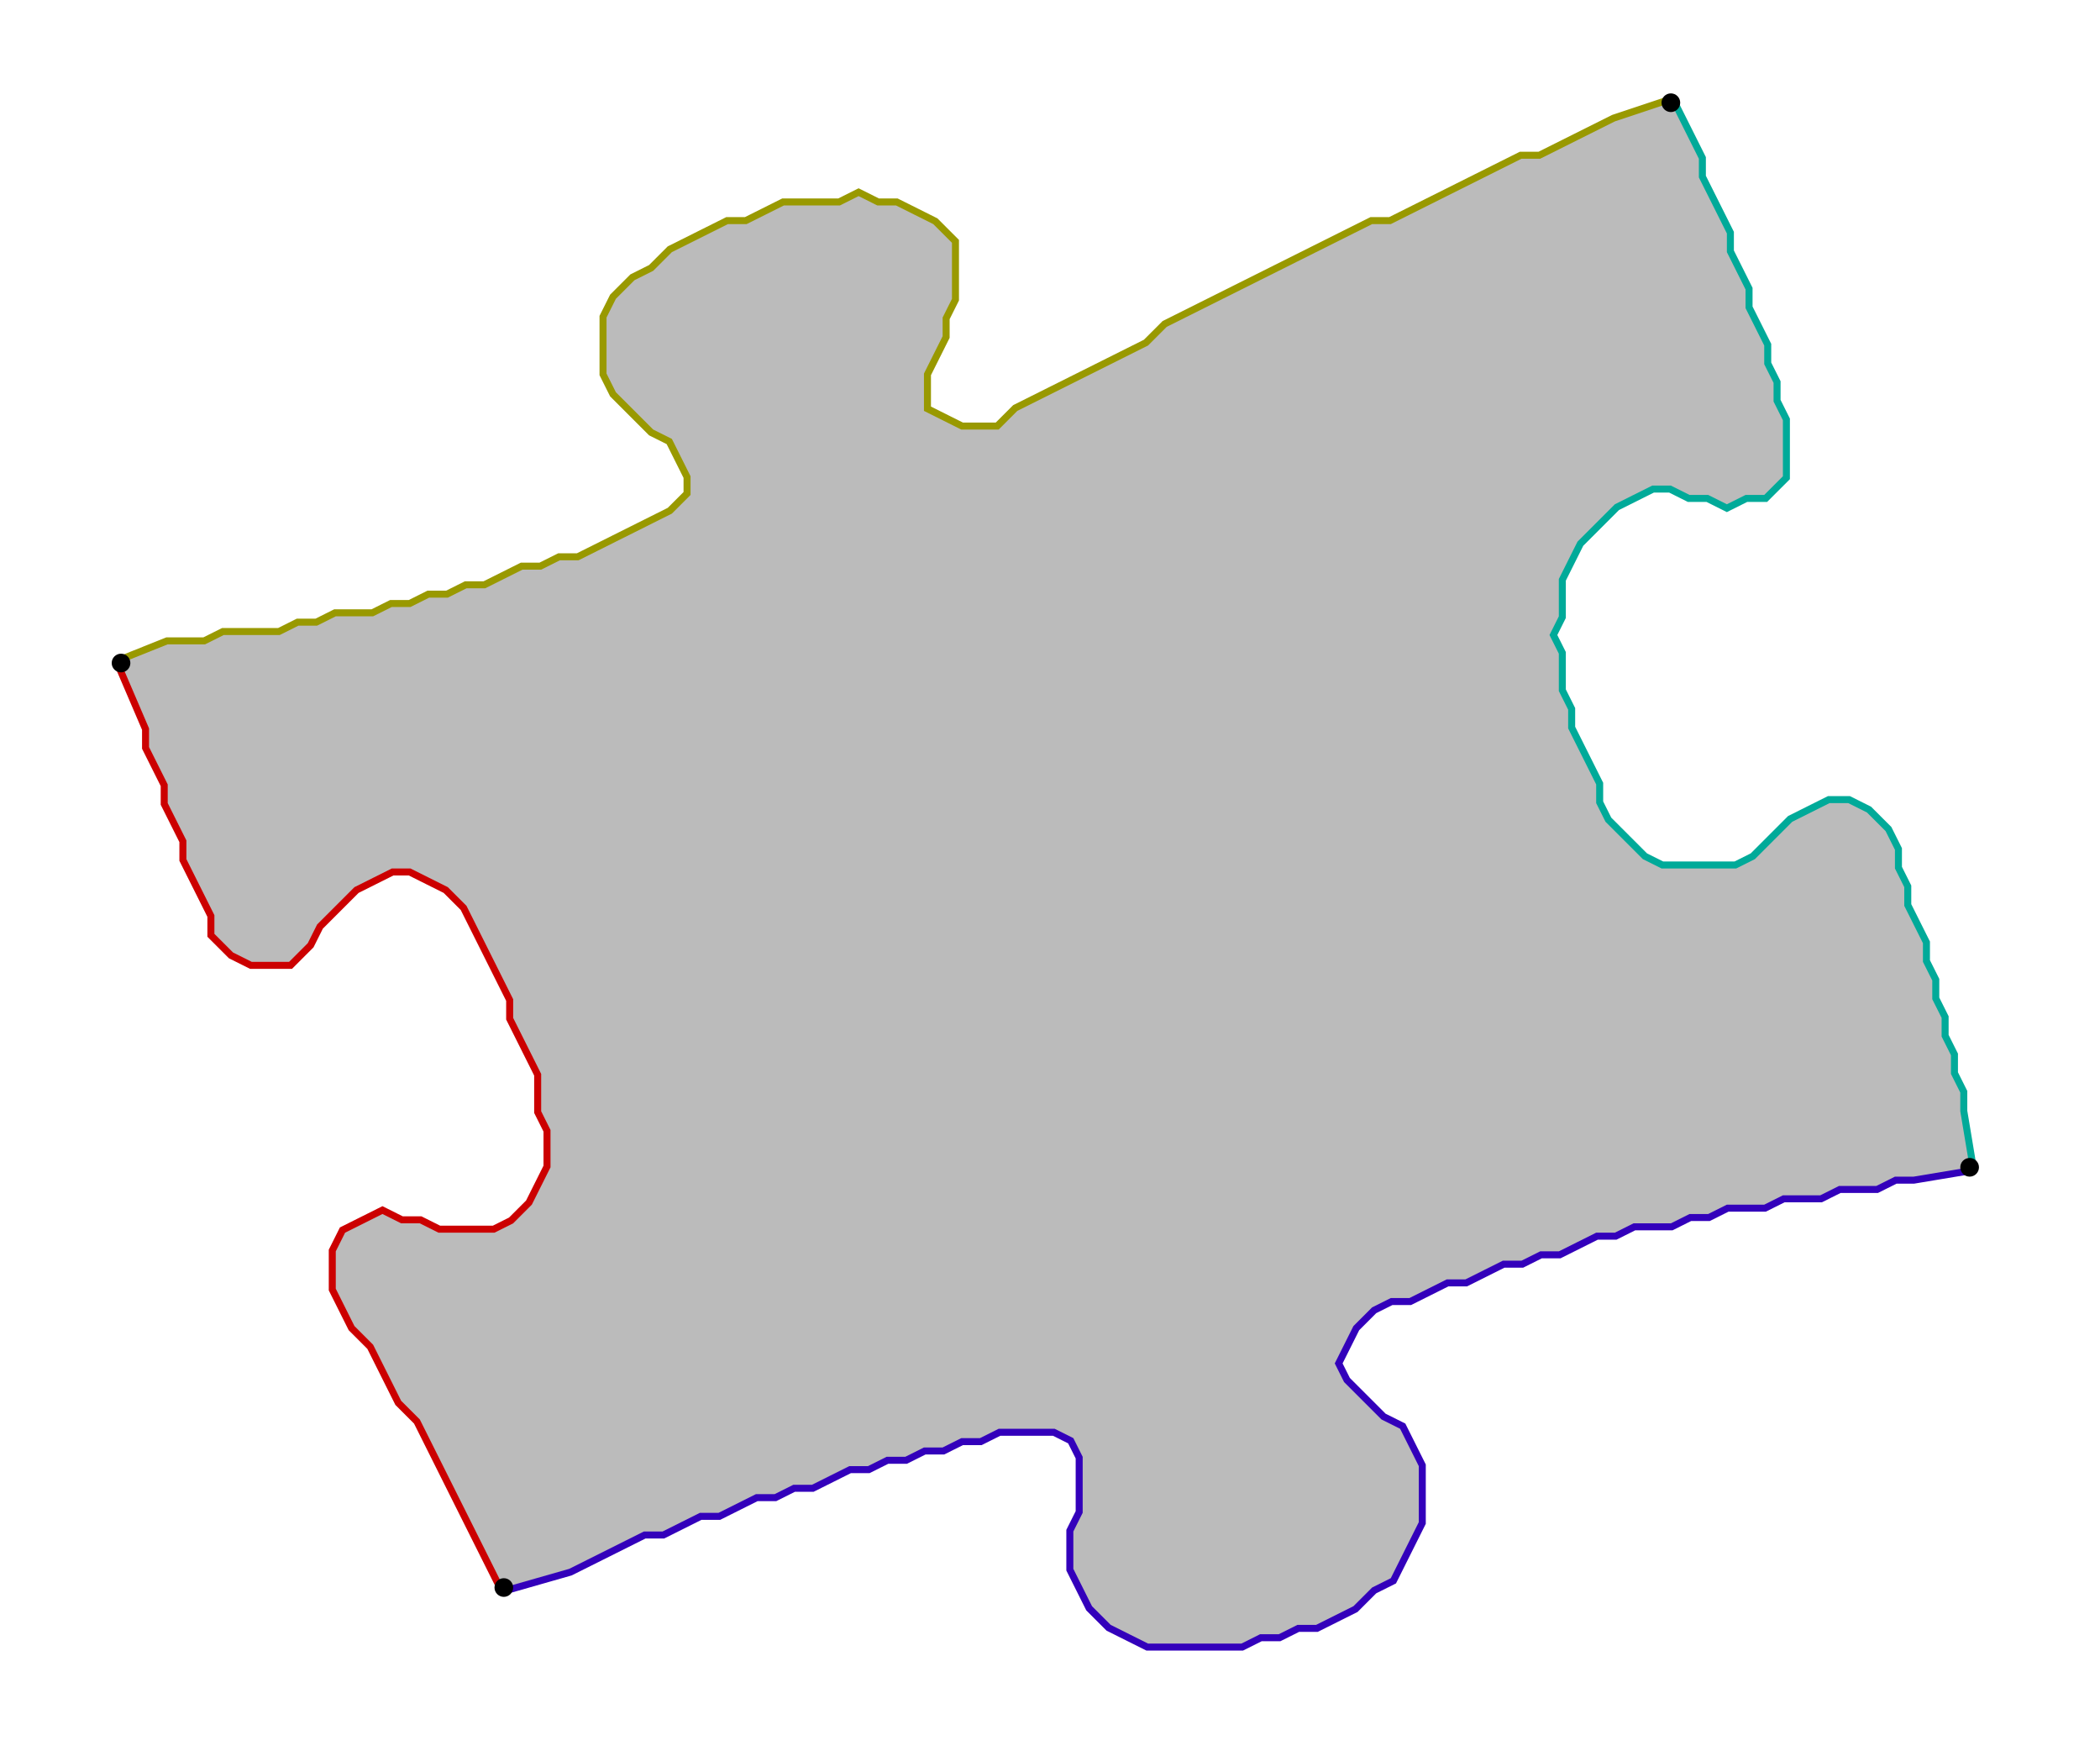 <?xml version="1.0" encoding="UTF-8" standalone="no"?><svg width="603" height="504" viewBox="-10 -10 221 188" xmlns="http://www.w3.org/2000/svg" xmlns:xlink="http://www.w3.org/1999/xlink"><polyline points="42,160 40,156 39,154 38,152 37,150 36,148 35,146 34,144 33,142 31,140 30,138 29,136 28,134 26,132 25,130 24,128 24,126 24,124 25,122 27,121 29,120 31,121 33,121 35,122 37,122 39,122 41,122 43,121 45,119 46,117 47,115 47,113 47,111 46,109 46,107 46,105 45,103 44,101 43,99 43,97 42,95 41,93 40,91 39,89 38,87 36,85 34,84 32,83 30,83 28,84 26,85 24,87 22,89 21,91 19,93 17,93 15,93 13,92 11,90 11,88 10,86 9,84 8,82 8,80 7,78 6,76 6,74 5,72 4,70 4,68 1,61" style="fill:none; stroke:#cc0000; stroke-width:1.5" /><polyline points="1,61 6,59 8,59 10,59 12,58 14,58 16,58 18,58 20,57 22,57 24,56 26,56 28,56 30,55 32,55 34,54 36,54 38,53 40,53 42,52 44,51 46,51 48,50 50,50 52,49 54,48 56,47 58,46 60,45 62,43 62,41 61,39 60,37 58,36 56,34 54,32 53,30 53,28 53,26 53,24 54,22 56,20 58,19 60,17 62,16 64,15 66,14 68,14 70,13 72,12 74,12 76,12 78,12 80,11 82,12 84,12 86,13 88,14 90,16 90,18 90,20 90,22 89,24 89,26 88,28 87,30 87,32 87,34 89,35 91,36 93,36 95,36 97,34 99,33 101,32 103,31 105,30 107,29 109,28 111,27 113,25 115,24 117,23 119,22 121,21 123,20 125,19 127,18 129,17 131,16 133,15 135,14 137,14 139,13 141,12 143,11 145,10 147,9 149,8 151,7 153,7 155,6 157,5 159,4 161,3 167,1" style="fill:none; stroke:#999900; stroke-width:1.5" /><polyline points="167,1 170,7 170,9 171,11 172,13 173,15 173,17 174,19 175,21 175,23 176,25 177,27 177,29 178,31 178,33 179,35 179,37 179,39 179,41 177,43 175,43 173,44 171,43 169,43 167,42 165,42 163,43 161,44 159,46 157,48 156,50 155,52 155,54 155,56 154,58 155,60 155,62 155,64 156,66 156,68 157,70 158,72 159,74 159,76 160,78 162,80 164,82 166,83 168,83 170,83 172,83 174,83 176,82 178,80 180,78 182,77 184,76 186,76 188,77 190,79 191,81 191,83 192,85 192,87 193,89 194,91 194,93 195,95 195,97 196,99 196,101 197,103 197,105 198,107 198,109 199,115" style="fill:none; stroke:#00aa99; stroke-width:1.5" /><polyline points="199,115 193,116 191,116 189,117 187,117 185,117 183,118 181,118 179,118 177,119 175,119 173,119 171,120 169,120 167,121 165,121 163,121 161,122 159,122 157,123 155,124 153,124 151,125 149,125 147,126 145,127 143,127 141,128 139,129 137,129 135,130 133,132 132,134 131,136 132,138 134,140 136,142 138,143 139,145 140,147 140,149 140,151 140,153 139,155 138,157 137,159 135,160 133,162 131,163 129,164 127,164 125,165 123,165 121,166 119,166 117,166 115,166 113,166 111,166 109,165 107,164 105,162 104,160 103,158 103,156 103,154 104,152 104,150 104,148 104,146 103,144 101,143 99,143 97,143 95,143 93,144 91,144 89,145 87,145 85,146 83,146 81,147 79,147 77,148 75,149 73,149 71,150 69,150 67,151 65,152 63,152 61,153 59,154 57,154 55,155 53,156 51,157 49,158 42,160" style="fill:none; stroke:#3300bb; stroke-width:1.5" /><polyline points="42,160 40,156 39,154 38,152 37,150 36,148 35,146 34,144 33,142 31,140 30,138 29,136 28,134 26,132 25,130 24,128 24,126 24,124 25,122 27,121 29,120 31,121 33,121 35,122 37,122 39,122 41,122 43,121 45,119 46,117 47,115 47,113 47,111 46,109 46,107 46,105 45,103 44,101 43,99 43,97 42,95 41,93 40,91 39,89 38,87 36,85 34,84 32,83 30,83 28,84 26,85 24,87 22,89 21,91 19,93 17,93 15,93 13,92 11,90 11,88 10,86 9,84 8,82 8,80 7,78 6,76 6,74 5,72 4,70 4,68 1,61 6,59 8,59 10,59 12,58 14,58 16,58 18,58 20,57 22,57 24,56 26,56 28,56 30,55 32,55 34,54 36,54 38,53 40,53 42,52 44,51 46,51 48,50 50,50 52,49 54,48 56,47 58,46 60,45 62,43 62,41 61,39 60,37 58,36 56,34 54,32 53,30 53,28 53,26 53,24 54,22 56,20 58,19 60,17 62,16 64,15 66,14 68,14 70,13 72,12 74,12 76,12 78,12 80,11 82,12 84,12 86,13 88,14 90,16 90,18 90,20 90,22 89,24 89,26 88,28 87,30 87,32 87,34 89,35 91,36 93,36 95,36 97,34 99,33 101,32 103,31 105,30 107,29 109,28 111,27 113,25 115,24 117,23 119,22 121,21 123,20 125,19 127,18 129,17 131,16 133,15 135,14 137,14 139,13 141,12 143,11 145,10 147,9 149,8 151,7 153,7 155,6 157,5 159,4 161,3 167,1 170,7 170,9 171,11 172,13 173,15 173,17 174,19 175,21 175,23 176,25 177,27 177,29 178,31 178,33 179,35 179,37 179,39 179,41 177,43 175,43 173,44 171,43 169,43 167,42 165,42 163,43 161,44 159,46 157,48 156,50 155,52 155,54 155,56 154,58 155,60 155,62 155,64 156,66 156,68 157,70 158,72 159,74 159,76 160,78 162,80 164,82 166,83 168,83 170,83 172,83 174,83 176,82 178,80 180,78 182,77 184,76 186,76 188,77 190,79 191,81 191,83 192,85 192,87 193,89 194,91 194,93 195,95 195,97 196,99 196,101 197,103 197,105 198,107 198,109 199,115 193,116 191,116 189,117 187,117 185,117 183,118 181,118 179,118 177,119 175,119 173,119 171,120 169,120 167,121 165,121 163,121 161,122 159,122 157,123 155,124 153,124 151,125 149,125 147,126 145,127 143,127 141,128 139,129 137,129 135,130 133,132 132,134 131,136 132,138 134,140 136,142 138,143 139,145 140,147 140,149 140,151 140,153 139,155 138,157 137,159 135,160 133,162 131,163 129,164 127,164 125,165 123,165 121,166 119,166 117,166 115,166 113,166 111,166 109,165 107,164 105,162 104,160 103,158 103,156 103,154 104,152 104,150 104,148 104,146 103,144 101,143 99,143 97,143 95,143 93,144 91,144 89,145 87,145 85,146 83,146 81,147 79,147 77,148 75,149 73,149 71,150 69,150 67,151 65,152 63,152 61,153 59,154 57,154 55,155 53,156 51,157 49,158 42,160" style="fill:#bbbbbb; stroke-width:0" /><circle cx="42" cy="160" r="1.0" style="fill:#000000; stroke-width:0" /><circle cx="1" cy="61" r="1.0" style="fill:#000000; stroke-width:0" /><circle cx="167" cy="1" r="1.0" style="fill:#000000; stroke-width:0" /><circle cx="199" cy="115" r="1.0" style="fill:#000000; stroke-width:0" /></svg>